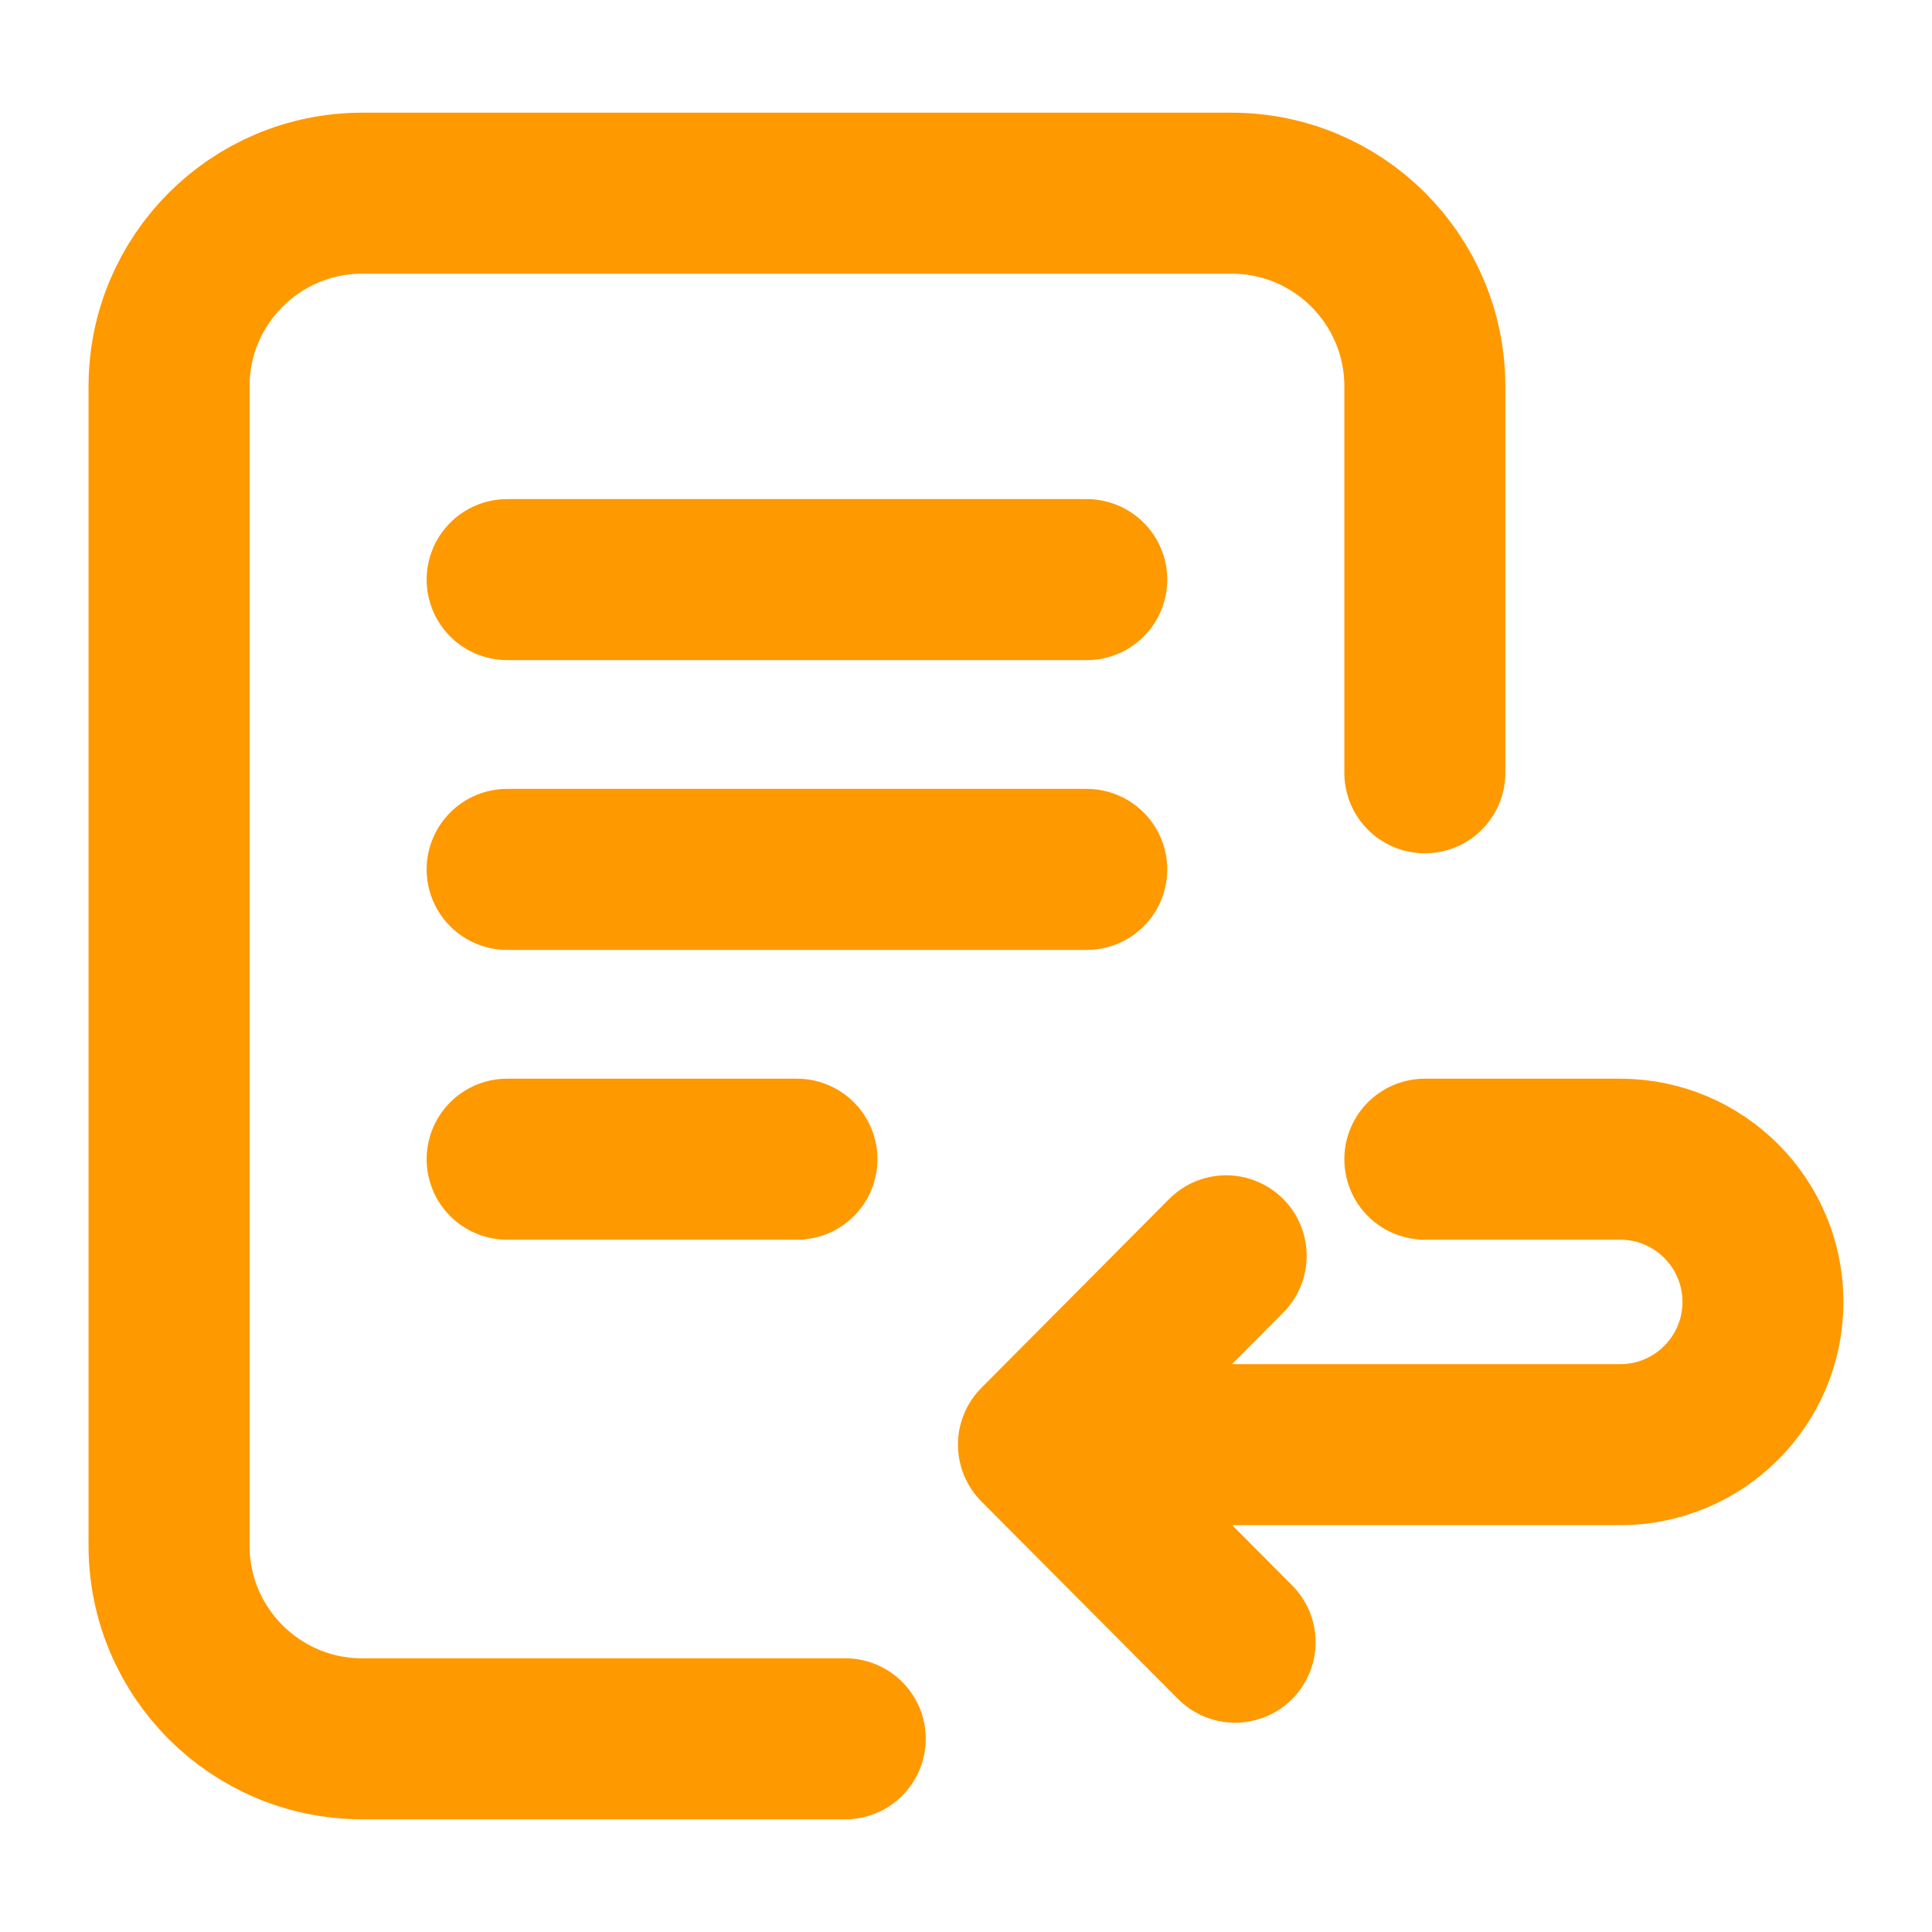<svg width="24" height="24" viewBox="0 0 24 24" fill="none" xmlns="http://www.w3.org/2000/svg">
<path d="M10.5 21.6H4.5C3.174 21.6 2.1 20.525 2.1 19.2L2.1 4.8C2.1 3.475 3.174 2.4 4.5 2.4H15.3C16.626 2.4 17.7 3.475 17.7 4.8V9.6M6.3 7.2H13.5M6.3 10.8H13.5M6.3 14.4H9.9M15.343 20.4L12.9 17.946M12.9 17.946L15.232 15.6M12.9 17.946H20.127C21.106 17.946 21.9 17.152 21.9 16.173C21.9 15.194 21.106 14.4 20.127 14.4H17.7" stroke="#FF9900" stroke-width="2" stroke-linecap="round" stroke-linejoin="round"/>
</svg>
